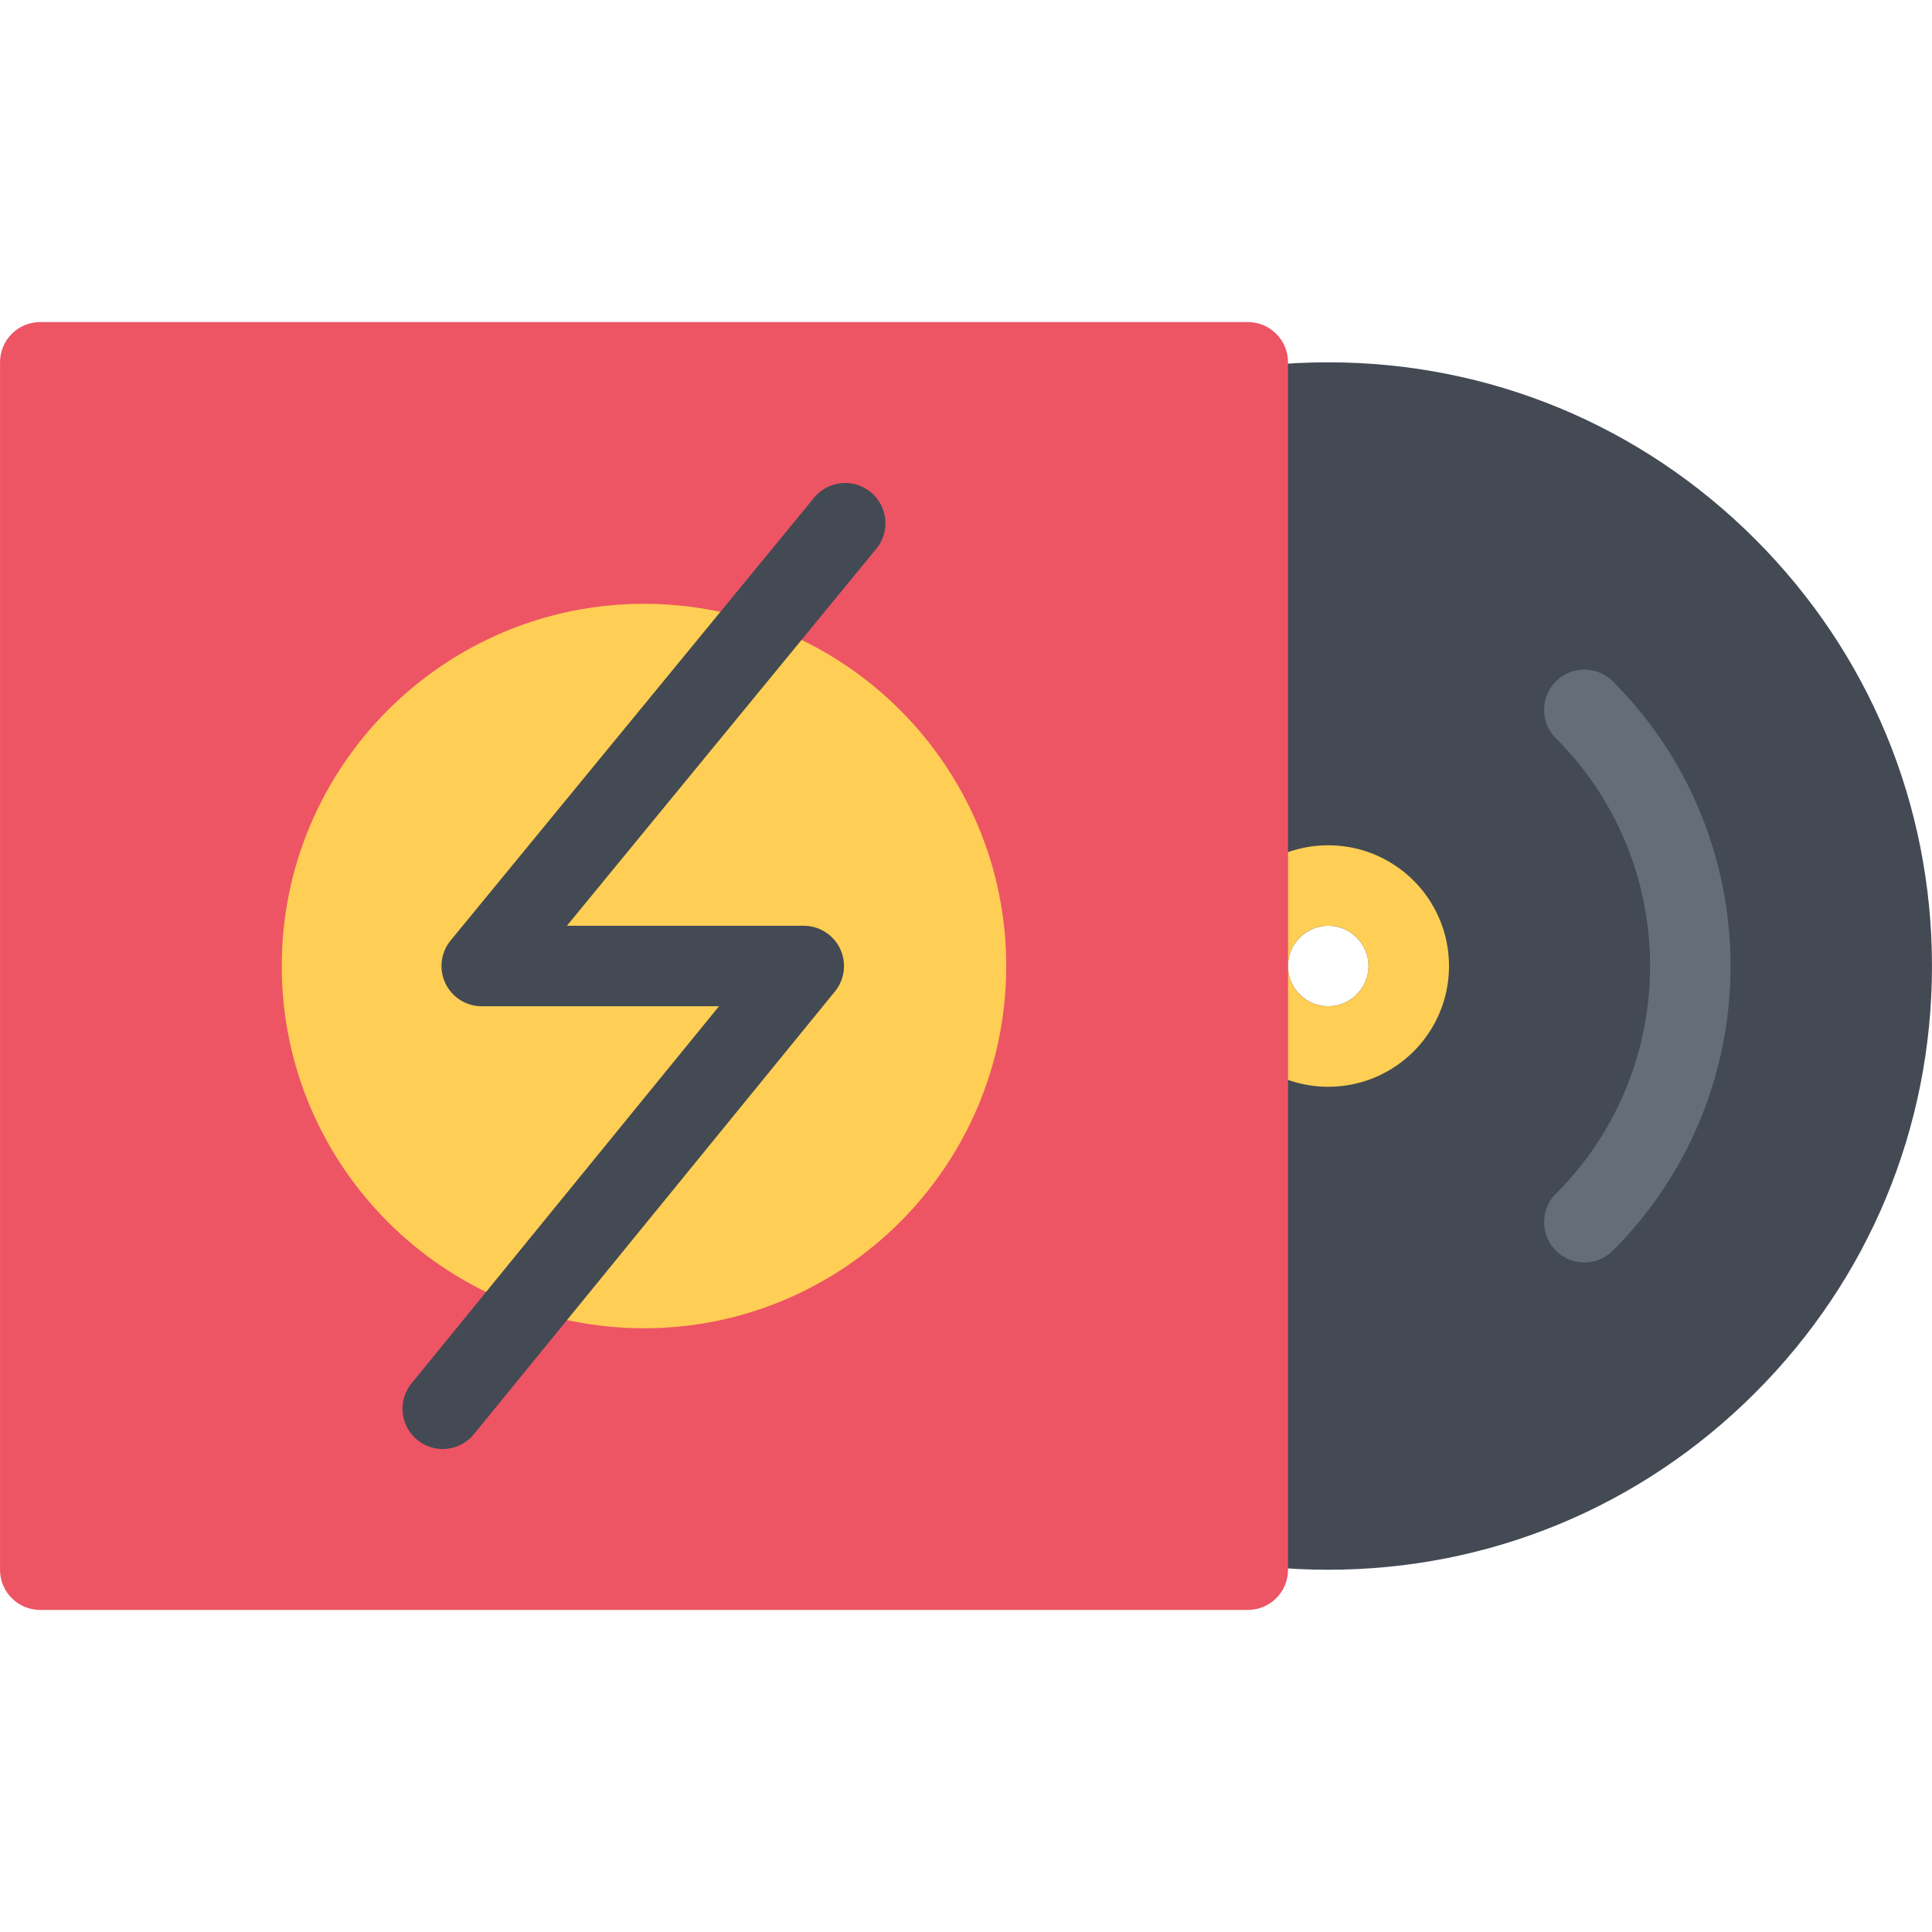 <?xml version="1.0" standalone="no"?><!DOCTYPE svg PUBLIC "-//W3C//DTD SVG 1.1//EN" "http://www.w3.org/Graphics/SVG/1.1/DTD/svg11.dtd"><svg class="icon" width="128px" height="128.00px" viewBox="0 0 1024 1024" version="1.1" xmlns="http://www.w3.org/2000/svg"><path d="M930.238 285.748c-60.434-60.436-140.778-93.716-226.242-93.716-85.468 0-165.824 33.28-226.26 93.716-60.452 60.436-93.732 140.778-93.732 226.276 0 85.482 33.28 165.792 93.732 226.228C538.172 798.688 618.528 832 703.996 832c85.464 0 165.808-33.312 226.242-93.748 60.468-60.436 93.75-140.746 93.75-226.228 0-85.498-33.28-165.84-93.75-226.276z m-211.18 241.338c-8.312 8.344-21.812 8.344-30.124 0-8.376-8.312-8.376-21.844 0-30.156 8.312-8.344 21.812-8.344 30.124 0 8.376 8.312 8.376 21.844 0 30.156z" fill="#434A54" /><path d="M854.836 361.152c-8.344-8.312-21.844-8.312-30.156 0a21.33 21.33 0 0 0 0 30.186c66.528 66.53 66.528 174.792 0 241.352-8.344 8.312-8.344 21.812 0 30.188 8.312 8.312 21.812 8.312 30.156 0 83.184-83.184 83.184-218.54 0-301.726z" fill="#656D78" /><path d="M703.996 448.026c-35.344 0-64 28.624-64 63.998 0 35.36 28.656 63.982 64 63.982 35.34 0 63.996-28.624 63.996-63.982 0-35.374-28.656-63.998-63.996-63.998z m0 85.31a21.3 21.3 0 0 1-21.312-21.312c0-11.812 9.532-21.344 21.312-21.344s21.312 9.532 21.312 21.344a21.3 21.3 0 0 1-21.312 21.312z" fill="#FFCE54" /><path d="M661.308 170.688H21.34C9.56 170.688 0.012 180.22 0.012 192.032V832c0 11.812 9.546 21.312 21.328 21.312h639.968c11.812 0 21.376-9.5 21.376-21.312V192.032c0-11.814-9.562-21.344-21.376-21.344z" fill="#ED5564" /><path d="M341.332 320.028c-105.856 0-191.996 86.124-191.996 191.996 0 105.856 86.138 191.98 191.996 191.98 105.874 0 191.996-86.124 191.996-191.98 0-105.874-86.122-191.996-191.996-191.996z" fill="#FFCE54" /><path d="M234.664 768c-4.734 0-9.5-1.562-13.468-4.812-9.124-7.436-10.5-20.874-3.046-29.998l162.934-199.854h-125.746a21.32 21.32 0 0 1-19.282-12.218 21.326 21.326 0 0 1 2.796-22.656l192.62-234.65c7.484-9.094 20.922-10.438 30.03-2.968 9.11 7.5 10.422 20.938 2.954 30.032l-163.996 199.806h125.544a21.338 21.338 0 0 1 16.532 34.812l-191.324 234.634a21.286 21.286 0 0 1-16.548 7.872z" fill="#434A54" /></svg>